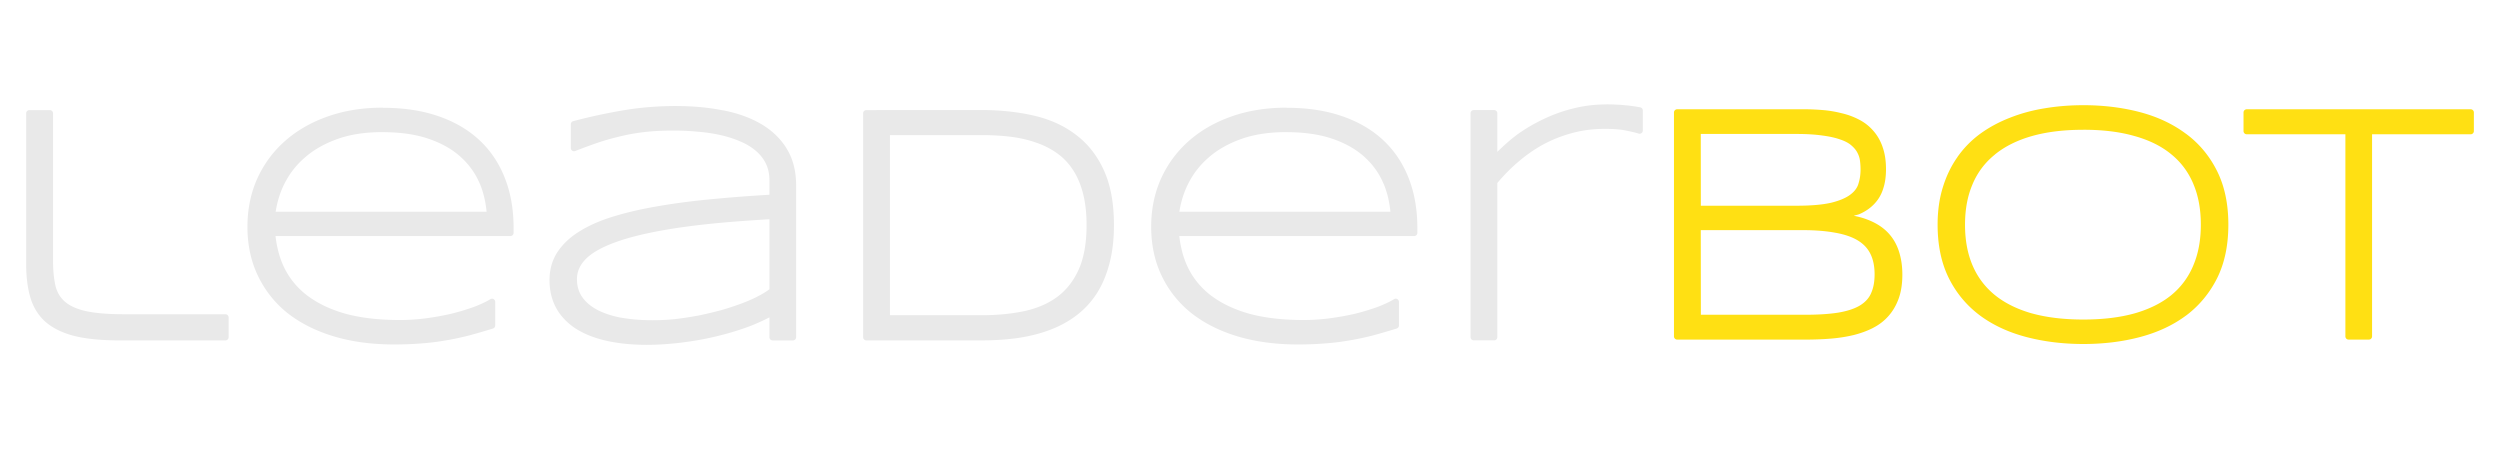 <?xml version="1.0" encoding="UTF-8" standalone="no"?>
<!-- Created with Inkscape (http://www.inkscape.org/) -->

<svg
   width="60.694mm"
   height="10.906mm"
   viewBox="0 0 78.902 14.178"
   version="1.1"
   id="svg5"
   inkscape:version="1.4 (1:1.4+202410161351+e7c3feb100)"
   sodipodi:docname="logo-leaderbot-dark.svg"
   inkscape:export-filename="/home/sia/logo-leaderbot-dark.png"
   inkscape:export-xdpi="200"
   inkscape:export-ydpi="200"
   xmlns:inkscape="http://www.inkscape.org/namespaces/inkscape"
   xmlns:sodipodi="http://sodipodi.sourceforge.net/DTD/sodipodi-0.dtd"
   xmlns="http://www.w3.org/2000/svg"
   xmlns:svg="http://www.w3.org/2000/svg">
  <sodipodi:namedview
     id="namedview7"
     pagecolor="#ffffff"
     bordercolor="#666666"
     borderopacity="1.0"
     inkscape:pageshadow="2"
     inkscape:pageopacity="0.0"
     inkscape:pagecheckerboard="0"
     inkscape:document-units="mm"
     showgrid="false"
     fit-margin-top="0"
     fit-margin-left="0"
     fit-margin-right="0"
     fit-margin-bottom="0"
     inkscape:zoom="2.4302468"
     inkscape:cx="138.4633"
     inkscape:cy="35.798833"
     inkscape:window-width="1920"
     inkscape:window-height="1006"
     inkscape:window-x="0"
     inkscape:window-y="25"
     inkscape:window-maximized="1"
     inkscape:current-layer="layer1"
     scale-x="1.3"
     inkscape:snap-global="false"
     inkscape:showpageshadow="2"
     inkscape:deskcolor="#d1d1d1" />
  <defs
     id="defs2" />
  <g
     inkscape:label="Layer 1"
     inkscape:groupmode="layer"
     id="layer1"
     transform="translate(-44.689,-248.4)">
    <path
       id="text5148-3"
       style="font-style:normal;font-weight:normal;font-size:13.758px;line-height:1.25;font-family:sans-serif;fill:#e9e9e9;fill-opacity:1;stroke:none;stroke-width:0.263"
       d="m 95.396,251.695 c -0.357,0 -0.704,0.041 -1.042,0.125 -0.333,0.081 -0.651,0.195 -0.955,0.342 -0.304,0.143 -0.594,0.315 -0.87,0.517 a 0.101,0.101 0 0 0 0,0.002 c -0.209,0.156 -0.397,0.333 -0.583,0.511 v -1.217 a 0.101,0.101 0 0 0 -0.101,-0.101 h -0.643 a 0.101,0.101 0 0 0 -0.101,0.101 v 7.065 a 0.101,0.101 0 0 0 0.101,0.102 h 0.643 a 0.101,0.101 0 0 0 0.101,-0.102 v -4.865 c 0.19,-0.226 0.399,-0.441 0.632,-0.643 a 0.101,0.101 0 0 0 0.002,0 c 0.242,-0.212 0.501,-0.397 0.783,-0.555 0.284,-0.157 0.591,-0.28 0.919,-0.371 0.33,-0.093 0.683,-0.139 1.059,-0.139 0.273,0 0.494,0.017 0.658,0.052 a 0.101,0.101 0 0 0 0.002,7.6e-4 c 0.176,0.034 0.311,0.067 0.405,0.096 a 0.101,0.101 0 0 0 0.132,-0.097 v -0.632 a 0.101,0.101 0 0 0 -0.084,-0.1 c -0.077,-0.014 -0.151,-0.026 -0.224,-0.036 -0.073,-0.01 -0.151,-0.021 -0.237,-0.028 l 0.005,0.002 c -0.082,-0.011 -0.173,-0.018 -0.269,-0.021 h -0.005 c -0.098,-0.007 -0.207,-0.01 -0.328,-0.01 z M 66.051,251.746 c -0.612,0 -1.194,0.048 -1.742,0.145 -0.541,0.093 -1.05,0.206 -1.529,0.333 a 0.101,0.101 0 0 0 -0.076,0.097 v 0.75 a 0.101,0.101 0 0 0 0.139,0.095 c 0.229,-0.089 0.455,-0.173 0.68,-0.251 0.223,-0.077 0.458,-0.144 0.701,-0.202 0.242,-0.061 0.504,-0.11 0.785,-0.143 0.28,-0.034 0.591,-0.049 0.934,-0.049 0.254,0 0.506,0.011 0.756,0.034 a 0.101,0.101 0 0 0 0.002,7.7e-4 c 0.253,0.02 0.49,0.055 0.715,0.105 0.227,0.05 0.439,0.118 0.631,0.201 a 0.101,0.101 0 0 0 0.002,7.7e-4 c 0.19,0.079 0.353,0.177 0.492,0.296 a 0.101,0.101 0 0 0 0.002,0.002 c 0.137,0.115 0.242,0.249 0.318,0.404 0.074,0.152 0.112,0.33 0.112,0.537 v 0.445 c -0.626,0.037 -1.23,0.082 -1.801,0.138 -0.598,0.055 -1.156,0.127 -1.673,0.216 -0.517,0.086 -0.989,0.193 -1.412,0.321 -0.421,0.125 -0.784,0.281 -1.088,0.468 -0.305,0.184 -0.544,0.407 -0.715,0.664 -0.169,0.257 -0.252,0.556 -0.252,0.888 0,0.333 0.072,0.633 0.218,0.893 a 0.101,0.101 0 0 0 0,0.002 c 0.145,0.255 0.354,0.469 0.619,0.641 a 0.101,0.101 0 0 0 0.002,0 c 0.266,0.169 0.586,0.294 0.958,0.378 0.376,0.084 0.796,0.128 1.262,0.128 0.357,0 0.721,-0.024 1.091,-0.069 0.37,-0.045 0.731,-0.108 1.081,-0.191 0.353,-0.083 0.687,-0.182 1.003,-0.296 0.264,-0.095 0.489,-0.201 0.707,-0.311 v 0.626 a 0.101,0.101 0 0 0 0.102,0.102 h 0.638 a 0.101,0.101 0 0 0 0.102,-0.102 v -4.793 c 0,-0.45 -0.099,-0.839 -0.299,-1.159 h 0.002 c -0.197,-0.32 -0.472,-0.581 -0.814,-0.78 -0.341,-0.199 -0.738,-0.34 -1.193,-0.428 v 0.002 c -0.453,-0.091 -0.939,-0.137 -1.459,-0.137 z m -9.282,0.052 c -0.627,0 -1.201,0.09 -1.724,0.273 -0.522,0.182 -0.975,0.44 -1.352,0.771 -0.377,0.331 -0.672,0.728 -0.883,1.19 -0.208,0.463 -0.312,0.973 -0.312,1.524 0,0.568 0.109,1.084 0.329,1.544 0.219,0.459 0.529,0.854 0.931,1.178 a 0.101,0.101 0 0 0 0.002,0 c 0.406,0.321 0.895,0.567 1.464,0.738 0.57,0.171 1.205,0.256 1.906,0.256 0.3,0 0.576,-0.011 0.825,-0.031 0.253,-0.017 0.501,-0.046 0.745,-0.088 0.243,-0.038 0.487,-0.089 0.737,-0.151 a 0.101,0.101 0 0 0 0.002,0 c 0.248,-0.066 0.518,-0.144 0.807,-0.233 a 0.101,0.101 0 0 0 0.072,-0.097 v -0.744 a 0.101,0.101 0 0 0 -0.155,-0.085 c -0.129,0.08 -0.299,0.16 -0.51,0.241 -0.212,0.077 -0.448,0.15 -0.706,0.214 -0.257,0.061 -0.524,0.109 -0.806,0.147 -0.28,0.037 -0.558,0.055 -0.832,0.055 -0.644,10e-6 -1.206,-0.063 -1.685,-0.19 h -0.002 c -0.476,-0.131 -0.875,-0.318 -1.199,-0.556 v 0.002 c -0.321,-0.238 -0.567,-0.526 -0.742,-0.865 -0.159,-0.309 -0.252,-0.66 -0.297,-1.041 h 7.412 a 0.101,0.101 0 0 0 0.102,-0.101 v -0.158 c 0,-0.58 -0.092,-1.104 -0.275,-1.57 -0.183,-0.469 -0.453,-0.871 -0.807,-1.201 -0.354,-0.329 -0.788,-0.581 -1.3,-0.756 -0.513,-0.176 -1.096,-0.262 -1.746,-0.262 z m 28.525,0 c -0.627,0 -1.202,0.09 -1.725,0.273 -0.522,0.182 -0.975,0.44 -1.352,0.771 -0.377,0.331 -0.672,0.728 -0.883,1.19 -0.208,0.463 -0.313,0.973 -0.313,1.524 0,0.568 0.11,1.084 0.329,1.544 0.219,0.459 0.531,0.854 0.933,1.178 a 0.101,0.101 0 0 0 0.002,0 c 0.405,0.321 0.893,0.567 1.462,0.738 0.57,0.171 1.205,0.256 1.906,0.256 0.3,0 0.576,-0.011 0.825,-0.031 0.253,-0.017 0.501,-0.046 0.745,-0.088 0.243,-0.038 0.489,-0.089 0.738,-0.151 a 0.101,0.101 0 0 0 0.002,0 c 0.249,-0.066 0.517,-0.144 0.806,-0.233 a 0.101,0.101 0 0 0 0.072,-0.097 v -0.744 a 0.101,0.101 0 0 0 -0.156,-0.085 c -0.129,0.08 -0.299,0.16 -0.51,0.241 -0.212,0.077 -0.447,0.15 -0.704,0.214 -0.257,0.061 -0.526,0.109 -0.807,0.147 -0.28,0.037 -0.557,0.055 -0.83,0.055 -0.644,1e-5 -1.207,-0.063 -1.686,-0.19 h -0.002 c -0.476,-0.131 -0.875,-0.318 -1.199,-0.556 v 0.002 c -0.321,-0.238 -0.567,-0.526 -0.742,-0.865 -0.159,-0.309 -0.252,-0.66 -0.297,-1.041 h 7.412 a 0.101,0.101 0 0 0 0.102,-0.101 v -0.158 c 0,-0.58 -0.092,-1.104 -0.275,-1.57 -0.183,-0.469 -0.453,-0.871 -0.807,-1.201 -0.354,-0.329 -0.789,-0.581 -1.301,-0.756 -0.513,-0.176 -1.094,-0.262 -1.744,-0.262 z m -39.678,0.077 a 0.101,0.101 0 0 0 -0.102,0.101 v 4.747 c 0,0.408 0.044,0.764 0.133,1.068 0.091,0.308 0.253,0.568 0.483,0.773 a 0.101,0.101 0 0 0 0.002,0 c 0.234,0.201 0.541,0.349 0.919,0.444 a 0.101,0.101 0 0 0 0.002,0 c 0.382,0.092 0.857,0.136 1.428,0.136 h 3.322 a 0.101,0.101 0 0 0 0.101,-0.102 v -0.622 a 0.101,0.101 0 0 0 -0.101,-0.102 h -3.193 c -0.51,0 -0.917,-0.034 -1.217,-0.1 -0.298,-0.069 -0.518,-0.173 -0.665,-0.305 -0.149,-0.134 -0.246,-0.301 -0.293,-0.513 -0.049,-0.22 -0.073,-0.488 -0.073,-0.801 v -4.623 a 0.101,0.101 0 0 0 -0.102,-0.101 z m 26.416,0 a 0.101,0.101 0 0 0 -0.102,0.101 v 7.065 a 0.101,0.101 0 0 0 0.102,0.102 h 3.646 c 0.392,0 0.763,-0.024 1.118,-0.073 a 0.101,0.101 0 0 0 0.002,0 c 0.359,-0.052 0.692,-0.134 0.997,-0.247 0.31,-0.113 0.592,-0.263 0.843,-0.45 l 0.002,-0.002 c 0.256,-0.189 0.473,-0.42 0.65,-0.689 0.178,-0.27 0.313,-0.586 0.408,-0.944 0.099,-0.364 0.148,-0.775 0.148,-1.235 0,-0.686 -0.104,-1.264 -0.321,-1.734 -0.212,-0.466 -0.511,-0.843 -0.891,-1.124 l -9.95e-4,-0.002 c -0.375,-0.283 -0.819,-0.481 -1.328,-0.597 -0.505,-0.115 -1.051,-0.173 -1.637,-0.173 z m -15.273,0.696 c 0.578,0 1.068,0.073 1.473,0.215 a 0.101,0.101 0 0 0 0.002,0 c 0.411,0.144 0.744,0.336 1.003,0.575 0.264,0.241 0.46,0.518 0.592,0.833 a 0.101,0.101 0 0 0 0.002,0 c 0.119,0.281 0.184,0.579 0.215,0.888 h -6.658 c 0.05,-0.309 0.137,-0.605 0.278,-0.885 a 0.101,0.101 0 0 0 0.002,-0.002 c 0.159,-0.317 0.375,-0.595 0.654,-0.833 0.277,-0.241 0.618,-0.433 1.022,-0.577 0.401,-0.143 0.873,-0.215 1.416,-0.215 z m 28.525,0 c 0.578,0 1.068,0.073 1.473,0.215 a 0.101,0.101 0 0 0 0.002,0 c 0.411,0.144 0.743,0.336 1.002,0.575 0.264,0.241 0.46,0.518 0.592,0.833 a 0.101,0.101 0 0 0 0.002,0 c 0.119,0.282 0.186,0.58 0.217,0.888 H 81.91 c 0.05,-0.309 0.138,-0.604 0.28,-0.885 a 0.101,0.101 0 0 0 0.002,-0.002 c 0.159,-0.317 0.375,-0.595 0.653,-0.833 0.277,-0.241 0.618,-0.433 1.023,-0.577 0.401,-0.143 0.873,-0.215 1.416,-0.215 z m -12.507,0.093 h 2.891 c 0.332,0 0.645,0.018 0.939,0.055 0.291,0.037 0.56,0.102 0.806,0.191 a 0.101,0.101 0 0 0 0.002,0 c 0.245,0.086 0.462,0.2 0.656,0.341 0.192,0.14 0.355,0.314 0.489,0.523 0.134,0.205 0.238,0.451 0.311,0.737 0.073,0.285 0.111,0.616 0.111,0.993 0,0.566 -0.083,1.03 -0.244,1.393 -0.162,0.363 -0.386,0.651 -0.673,0.866 -0.285,0.213 -0.63,0.364 -1.036,0.454 -0.41,0.087 -0.863,0.132 -1.361,0.132 h -2.891 z m -3.804,2.656 v 2.21 c -0.104,0.076 -0.224,0.152 -0.375,0.227 a 0.101,0.101 0 0 0 -0.002,0.002 c -0.164,0.084 -0.346,0.162 -0.549,0.236 -0.203,0.074 -0.42,0.145 -0.65,0.209 l 0.002,-0.002 c -0.231,0.061 -0.466,0.117 -0.704,0.165 l 9.95e-4,-0.002 c -0.237,0.044 -0.478,0.081 -0.719,0.108 -0.236,0.024 -0.464,0.034 -0.686,0.034 -0.379,0 -0.719,-0.029 -1.02,-0.085 v 0.002 c -0.3,-0.06 -0.552,-0.147 -0.756,-0.257 l -0.002,-0.002 c -0.203,-0.113 -0.356,-0.25 -0.462,-0.408 l -0.002,-0.002 c -0.102,-0.158 -0.151,-0.335 -0.151,-0.544 0,-0.249 0.099,-0.467 0.315,-0.672 0.219,-0.204 0.578,-0.392 1.074,-0.554 0.496,-0.162 1.139,-0.3 1.927,-0.413 0.764,-0.109 1.689,-0.191 2.758,-0.252 z" />
    <path
       id="text5148-6"
       style="font-style:normal;font-weight:normal;font-size:13.758px;line-height:1.25;font-family:sans-serif;fill:#ffe013;fill-opacity:1;stroke:none;stroke-width:0.263"
       d="m 110.443,251.72 c -0.427,0 -0.836,0.033 -1.226,0.099 -0.391,0.063 -0.757,0.164 -1.1,0.3 -0.34,0.133 -0.652,0.301 -0.933,0.505 -0.279,0.205 -0.519,0.45 -0.717,0.733 h 0.002 c -0.199,0.28 -0.353,0.6 -0.462,0.955 -0.11,0.354 -0.165,0.746 -0.165,1.177 0,0.646 0.116,1.21 0.354,1.689 0.236,0.473 0.565,0.867 0.982,1.178 a 0.101,0.101 0 0 0 0.002,0.002 c 0.416,0.307 0.904,0.532 1.463,0.679 0.558,0.146 1.158,0.22 1.8,0.22 0.639,0 1.234,-0.073 1.788,-0.22 0.556,-0.147 1.042,-0.373 1.454,-0.68 a 0.101,0.101 0 0 0 0.002,0 c 0.413,-0.311 0.74,-0.706 0.977,-1.178 0.238,-0.479 0.354,-1.043 0.354,-1.689 0,-0.646 -0.116,-1.21 -0.354,-1.687 -0.236,-0.476 -0.563,-0.869 -0.977,-1.177 h -0.002 c -0.412,-0.31 -0.899,-0.539 -1.454,-0.686 -0.554,-0.146 -1.15,-0.22 -1.788,-0.22 z m -12.82,0.129 a 0.101,0.101 0 0 0 -0.102,0.102 v 7.065 a 0.101,0.101 0 0 0 0.102,0.102 h 4.077 c 0.267,0 0.526,-0.011 0.776,-0.031 0.251,-0.021 0.487,-0.058 0.709,-0.111 a 0.101,0.101 0 0 0 0.002,0 c 0.222,-0.056 0.426,-0.13 0.611,-0.223 a 0.101,0.101 0 0 0 0.002,-0.002 c 0.193,-0.098 0.357,-0.224 0.492,-0.378 0.139,-0.157 0.247,-0.343 0.323,-0.556 0.077,-0.216 0.114,-0.467 0.114,-0.75 0,-0.276 -0.038,-0.526 -0.114,-0.751 v -0.002 c -0.077,-0.229 -0.198,-0.43 -0.364,-0.595 -0.166,-0.166 -0.378,-0.295 -0.632,-0.391 -0.128,-0.049 -0.269,-0.088 -0.422,-0.118 0.054,-0.019 0.123,-0.03 0.173,-0.051 a 0.101,0.101 0 0 0 0.002,0 c 0.188,-0.083 0.346,-0.19 0.469,-0.321 0.127,-0.131 0.22,-0.288 0.279,-0.468 v -0.002 c 0.063,-0.181 0.093,-0.39 0.093,-0.628 0,-0.265 -0.035,-0.498 -0.108,-0.701 v -0.002 c -0.069,-0.199 -0.169,-0.372 -0.299,-0.516 -0.125,-0.143 -0.274,-0.259 -0.446,-0.347 -0.165,-0.086 -0.344,-0.153 -0.539,-0.199 h -0.002 c -0.19,-0.049 -0.389,-0.084 -0.597,-0.101 -0.205,-0.017 -0.411,-0.026 -0.616,-0.026 z m 17.976,0 a 0.101,0.101 0 0 0 -0.102,0.102 v 0.586 a 0.101,0.101 0 0 0 0.102,0.101 h 3.113 v 6.378 a 0.101,0.101 0 0 0 0.102,0.102 h 0.638 a 0.101,0.101 0 0 0 0.102,-0.102 v -6.378 h 3.111 a 0.101,0.101 0 0 0 0.102,-0.101 v -0.586 a 0.101,0.101 0 0 0 -0.102,-0.102 z m -5.157,0.646 c 0.62,0 1.161,0.067 1.622,0.201 a 0.101,0.101 0 0 0 0.002,0 c 0.465,0.131 0.849,0.323 1.155,0.577 0.306,0.25 0.535,0.559 0.691,0.928 a 0.101,0.101 0 0 0 0,0.002 c 0.158,0.369 0.238,0.798 0.238,1.288 0,0.489 -0.08,0.916 -0.238,1.286 a 0.101,0.101 0 0 0 0,0.002 c -0.155,0.37 -0.384,0.679 -0.691,0.933 -0.306,0.25 -0.691,0.443 -1.157,0.577 -0.462,0.13 -1.003,0.196 -1.622,0.196 -0.62,0 -1.164,-0.066 -1.632,-0.196 h -0.002 c -0.465,-0.134 -0.852,-0.328 -1.162,-0.579 -0.31,-0.254 -0.543,-0.563 -0.701,-0.933 -0.158,-0.369 -0.238,-0.796 -0.238,-1.286 0,-0.482 0.079,-0.907 0.238,-1.277 a 0.101,0.101 0 0 0 0,-5.2e-4 0.101,0.101 0 0 0 0,-5.1e-4 0.101,0.101 0 0 0 0,-5.1e-4 c 0.158,-0.373 0.392,-0.681 0.701,-0.931 a 0.101,0.101 0 0 0 0,-5.2e-4 0.101,0.101 0 0 0 0,-5.1e-4 0.101,0.101 0 0 0 0,-5.1e-4 c 0.31,-0.254 0.698,-0.449 1.163,-0.583 0.469,-0.134 1.012,-0.201 1.632,-0.201 z m -12.075,0.133 H 101.397 c 0.322,0 0.596,0.018 0.819,0.051 a 0.101,0.101 0 0 0 0.002,0 c 0.228,0.03 0.417,0.074 0.565,0.129 a 0.101,0.101 0 0 0 0.002,0 c 0.149,0.052 0.259,0.114 0.335,0.181 a 0.101,0.101 0 0 0 0.002,0.002 c 0.084,0.072 0.146,0.146 0.187,0.226 a 0.101,0.101 0 0 0 0,7.7e-4 c 0.043,0.079 0.07,0.161 0.082,0.248 0.013,0.095 0.019,0.191 0.019,0.285 0,0.158 -0.022,0.307 -0.067,0.447 a 0.101,0.101 0 0 0 0,0.002 c -0.038,0.128 -0.12,0.241 -0.257,0.344 -0.131,0.1 -0.332,0.188 -0.601,0.254 -0.265,0.062 -0.63,0.095 -1.087,0.095 h -3.029 z m 0,3.035 h 3.204 c 0.41,0 0.763,0.029 1.056,0.085 a 0.101,0.101 0 0 0 0.002,0 c 0.292,0.053 0.528,0.137 0.706,0.248 0.178,0.111 0.305,0.25 0.389,0.422 0.084,0.172 0.129,0.384 0.129,0.64 0,0.236 -0.037,0.432 -0.109,0.591 a 0.101,0.101 0 0 0 0,0.002 c -0.067,0.155 -0.18,0.282 -0.347,0.386 -0.163,0.1 -0.388,0.177 -0.674,0.227 -0.283,0.046 -0.637,0.07 -1.061,0.07 h -3.292 z" />
    <rect
       style="opacity:0.584;fill:none;fill-opacity:1;stroke-width:0.296"
       id="rect15027"
       width="78.902"
       height="14.178"
       x="44.689"
       y="248.4" />
  </g>
</svg>

